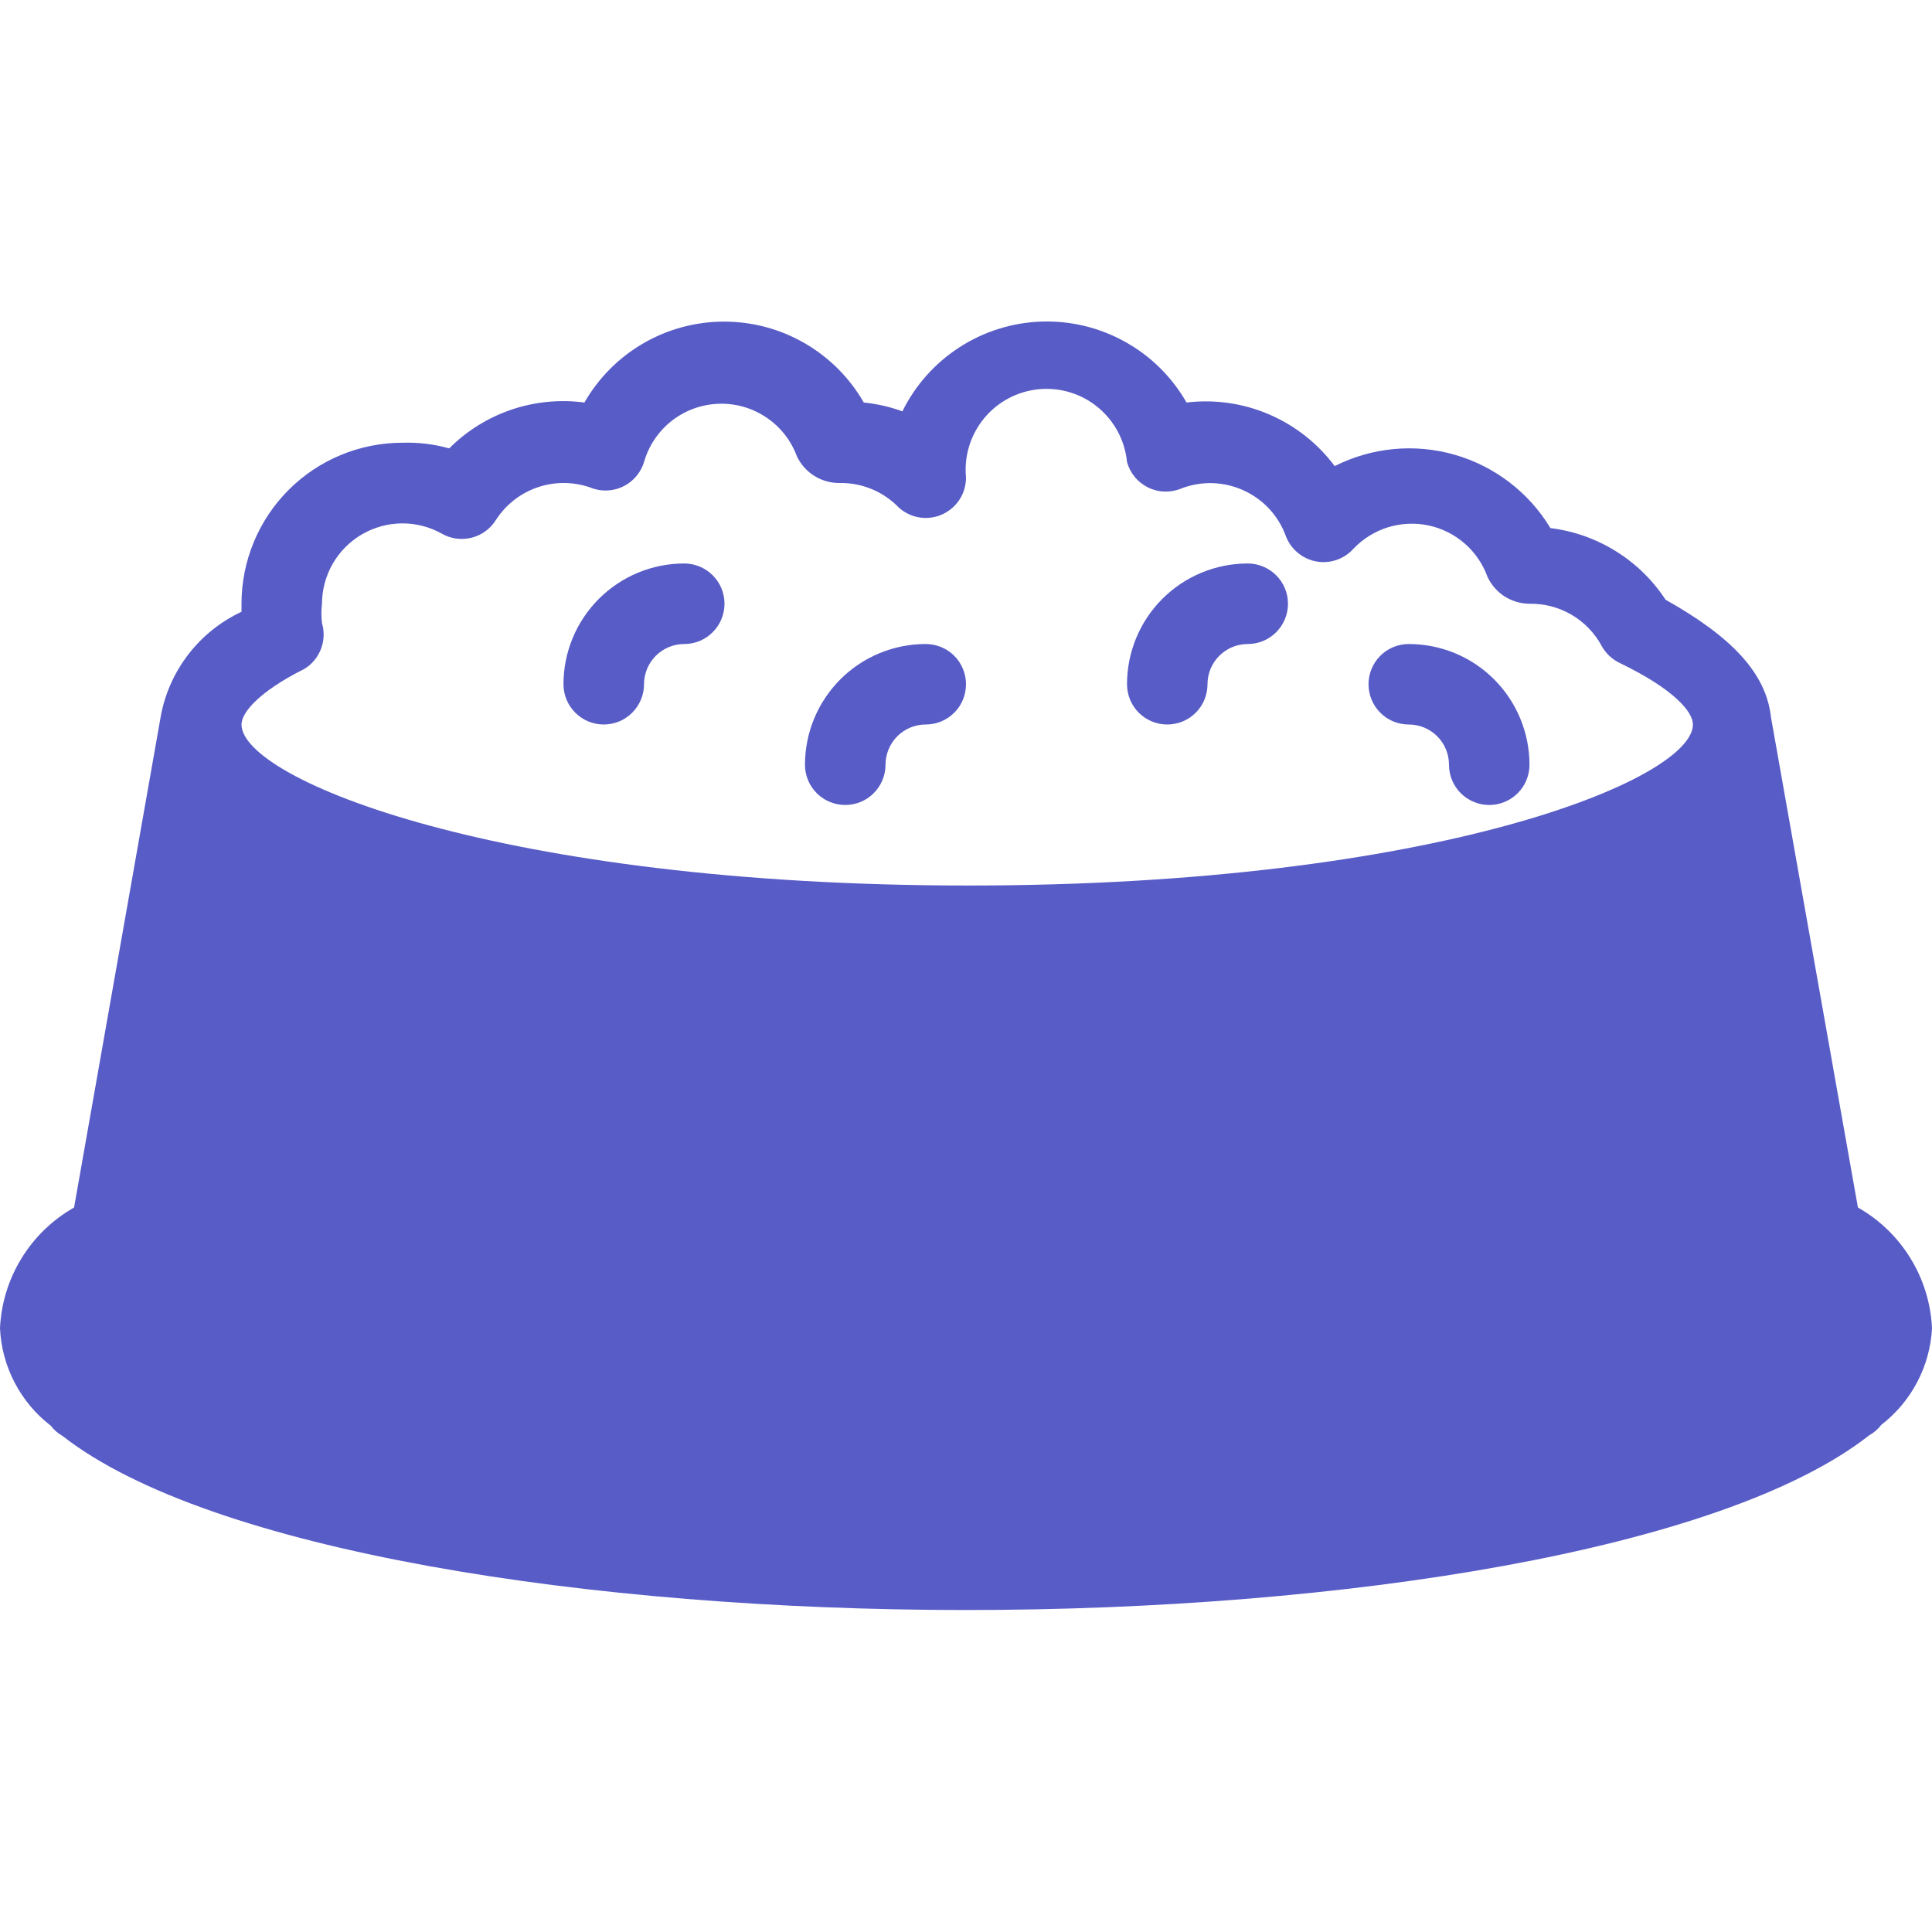 <svg width="32" height="32" viewBox="0 0 32 32" fill="none" xmlns="http://www.w3.org/2000/svg">
<g clip-path="url(#clip0_507_458)">
<path d="M30.773 20L29.333 11.88C29.253 11.147 28.68 10.547 27.587 9.933C27.374 9.609 27.094 9.334 26.764 9.13C26.435 8.925 26.065 8.794 25.68 8.747C25.324 8.156 24.757 7.723 24.095 7.532C23.432 7.342 22.722 7.409 22.107 7.72C21.826 7.344 21.452 7.049 21.021 6.864C20.591 6.679 20.119 6.611 19.653 6.667C19.413 6.247 19.063 5.9 18.64 5.664C18.218 5.428 17.74 5.311 17.256 5.326C16.772 5.341 16.302 5.488 15.895 5.75C15.488 6.012 15.16 6.379 14.947 6.813C14.74 6.738 14.525 6.689 14.307 6.667C14.073 6.259 13.736 5.921 13.33 5.686C12.924 5.45 12.463 5.327 11.993 5.327C11.524 5.327 11.063 5.45 10.657 5.686C10.25 5.921 9.914 6.259 9.68 6.667C9.273 6.613 8.86 6.653 8.471 6.785C8.083 6.917 7.73 7.136 7.44 7.427C7.189 7.356 6.928 7.325 6.667 7.333C5.959 7.333 5.281 7.614 4.781 8.114C4.281 8.614 4 9.293 4 10C4 10 4 10.08 4 10.133C3.659 10.293 3.36 10.53 3.129 10.827C2.897 11.123 2.739 11.471 2.667 11.84L1.227 20C0.87 20.203 0.57 20.492 0.356 20.842C0.141 21.192 0.019 21.59 0 22C0.014 22.314 0.097 22.621 0.242 22.899C0.387 23.178 0.591 23.422 0.84 23.613C0.894 23.684 0.962 23.743 1.04 23.787C3.467 25.68 9.76 26.667 16 26.667C22.24 26.667 28.533 25.68 30.96 23.773C31.038 23.73 31.106 23.671 31.16 23.6C31.407 23.41 31.61 23.168 31.755 22.892C31.9 22.616 31.984 22.312 32 22C31.981 21.59 31.859 21.192 31.644 20.842C31.43 20.492 31.13 20.203 30.773 20ZM5.04 11.08C5.166 11.004 5.263 10.887 5.316 10.75C5.369 10.613 5.375 10.461 5.333 10.32C5.32 10.214 5.32 10.106 5.333 10C5.334 9.767 5.395 9.539 5.511 9.337C5.627 9.136 5.794 8.968 5.994 8.851C6.195 8.734 6.423 8.671 6.656 8.669C6.888 8.667 7.117 8.726 7.32 8.84C7.469 8.925 7.646 8.948 7.812 8.906C7.979 8.864 8.122 8.759 8.213 8.613C8.38 8.353 8.632 8.159 8.927 8.064C9.221 7.969 9.539 7.98 9.827 8.093C9.911 8.12 9.999 8.13 10.087 8.122C10.175 8.115 10.26 8.09 10.338 8.049C10.417 8.008 10.486 7.952 10.542 7.884C10.599 7.816 10.641 7.738 10.667 7.653C10.744 7.383 10.905 7.144 11.126 6.97C11.348 6.797 11.618 6.698 11.899 6.688C12.181 6.677 12.458 6.756 12.691 6.913C12.925 7.069 13.103 7.296 13.2 7.56C13.264 7.693 13.364 7.805 13.489 7.883C13.614 7.961 13.759 8.002 13.907 8C14.253 7.994 14.587 8.123 14.84 8.36C14.931 8.46 15.05 8.53 15.181 8.561C15.313 8.592 15.45 8.582 15.576 8.533C15.702 8.483 15.81 8.397 15.885 8.286C15.961 8.174 16.001 8.042 16 7.907C15.966 7.553 16.075 7.201 16.301 6.927C16.527 6.653 16.853 6.48 17.207 6.447C17.56 6.413 17.913 6.521 18.187 6.748C18.46 6.974 18.633 7.3 18.667 7.653C18.692 7.744 18.736 7.828 18.796 7.901C18.856 7.973 18.93 8.032 19.015 8.074C19.099 8.115 19.191 8.139 19.285 8.142C19.379 8.145 19.473 8.129 19.56 8.093C19.724 8.029 19.9 7.998 20.077 8.002C20.253 8.007 20.427 8.046 20.588 8.118C20.75 8.19 20.895 8.293 21.016 8.421C21.137 8.55 21.231 8.701 21.293 8.867C21.332 8.975 21.398 9.072 21.485 9.147C21.572 9.222 21.677 9.274 21.789 9.297C21.902 9.32 22.019 9.313 22.128 9.277C22.237 9.242 22.336 9.178 22.413 9.093C22.57 8.927 22.767 8.804 22.984 8.735C23.202 8.667 23.434 8.656 23.657 8.702C23.881 8.749 24.089 8.853 24.261 9.003C24.433 9.153 24.563 9.345 24.64 9.56C24.703 9.691 24.801 9.802 24.923 9.88C25.046 9.957 25.188 9.999 25.333 10C25.579 9.996 25.821 10.059 26.033 10.184C26.245 10.309 26.418 10.49 26.533 10.707C26.603 10.83 26.711 10.928 26.84 10.987C27.72 11.413 28.04 11.787 28.04 12C28.04 12.907 23.8 14.667 16.04 14.667C8.28 14.667 4 12.907 4 12C4 11.813 4.267 11.467 5.04 11.08Z" fill="#585CC6"/>
<path d="M10 12C10.177 12 10.346 11.93 10.471 11.805C10.596 11.68 10.667 11.51 10.667 11.333C10.667 11.157 10.737 10.987 10.862 10.862C10.987 10.737 11.156 10.667 11.333 10.667C11.51 10.667 11.68 10.597 11.805 10.471C11.93 10.346 12 10.177 12 10C12 9.823 11.93 9.654 11.805 9.529C11.68 9.404 11.51 9.333 11.333 9.333C10.803 9.333 10.294 9.544 9.919 9.919C9.544 10.294 9.333 10.803 9.333 11.333C9.333 11.51 9.403 11.68 9.529 11.805C9.654 11.93 9.823 12 10 12ZM19.333 12C19.51 12 19.68 11.93 19.805 11.805C19.93 11.68 20 11.51 20 11.333C20 11.157 20.07 10.987 20.195 10.862C20.32 10.737 20.49 10.667 20.667 10.667C20.843 10.667 21.013 10.597 21.138 10.471C21.263 10.346 21.333 10.177 21.333 10C21.333 9.823 21.263 9.654 21.138 9.529C21.013 9.404 20.843 9.333 20.667 9.333C20.136 9.333 19.627 9.544 19.252 9.919C18.877 10.294 18.667 10.803 18.667 11.333C18.667 11.51 18.737 11.68 18.862 11.805C18.987 11.93 19.156 12 19.333 12ZM23.333 12C23.51 12 23.68 12.07 23.805 12.195C23.93 12.32 24 12.49 24 12.667C24 12.844 24.07 13.013 24.195 13.138C24.32 13.263 24.49 13.333 24.667 13.333C24.843 13.333 25.013 13.263 25.138 13.138C25.263 13.013 25.333 12.844 25.333 12.667C25.333 12.136 25.122 11.628 24.747 11.252C24.372 10.877 23.864 10.667 23.333 10.667C23.156 10.667 22.987 10.737 22.862 10.862C22.737 10.987 22.667 11.157 22.667 11.333C22.667 11.51 22.737 11.68 22.862 11.805C22.987 11.93 23.156 12 23.333 12ZM14 13.333C14.177 13.333 14.346 13.263 14.471 13.138C14.596 13.013 14.667 12.844 14.667 12.667C14.667 12.49 14.737 12.32 14.862 12.195C14.987 12.07 15.156 12 15.333 12C15.51 12 15.68 11.93 15.805 11.805C15.93 11.68 16 11.51 16 11.333C16 11.157 15.93 10.987 15.805 10.862C15.68 10.737 15.51 10.667 15.333 10.667C14.803 10.667 14.294 10.877 13.919 11.252C13.544 11.628 13.333 12.136 13.333 12.667C13.333 12.844 13.403 13.013 13.528 13.138C13.653 13.263 13.823 13.333 14 13.333Z" fill="#585CC6"/>
</g>
<defs>
<clipPath id="clip0_507_458">
<rect width="32" height="32" fill="white"/>
</clipPath>
</defs>
</svg>
